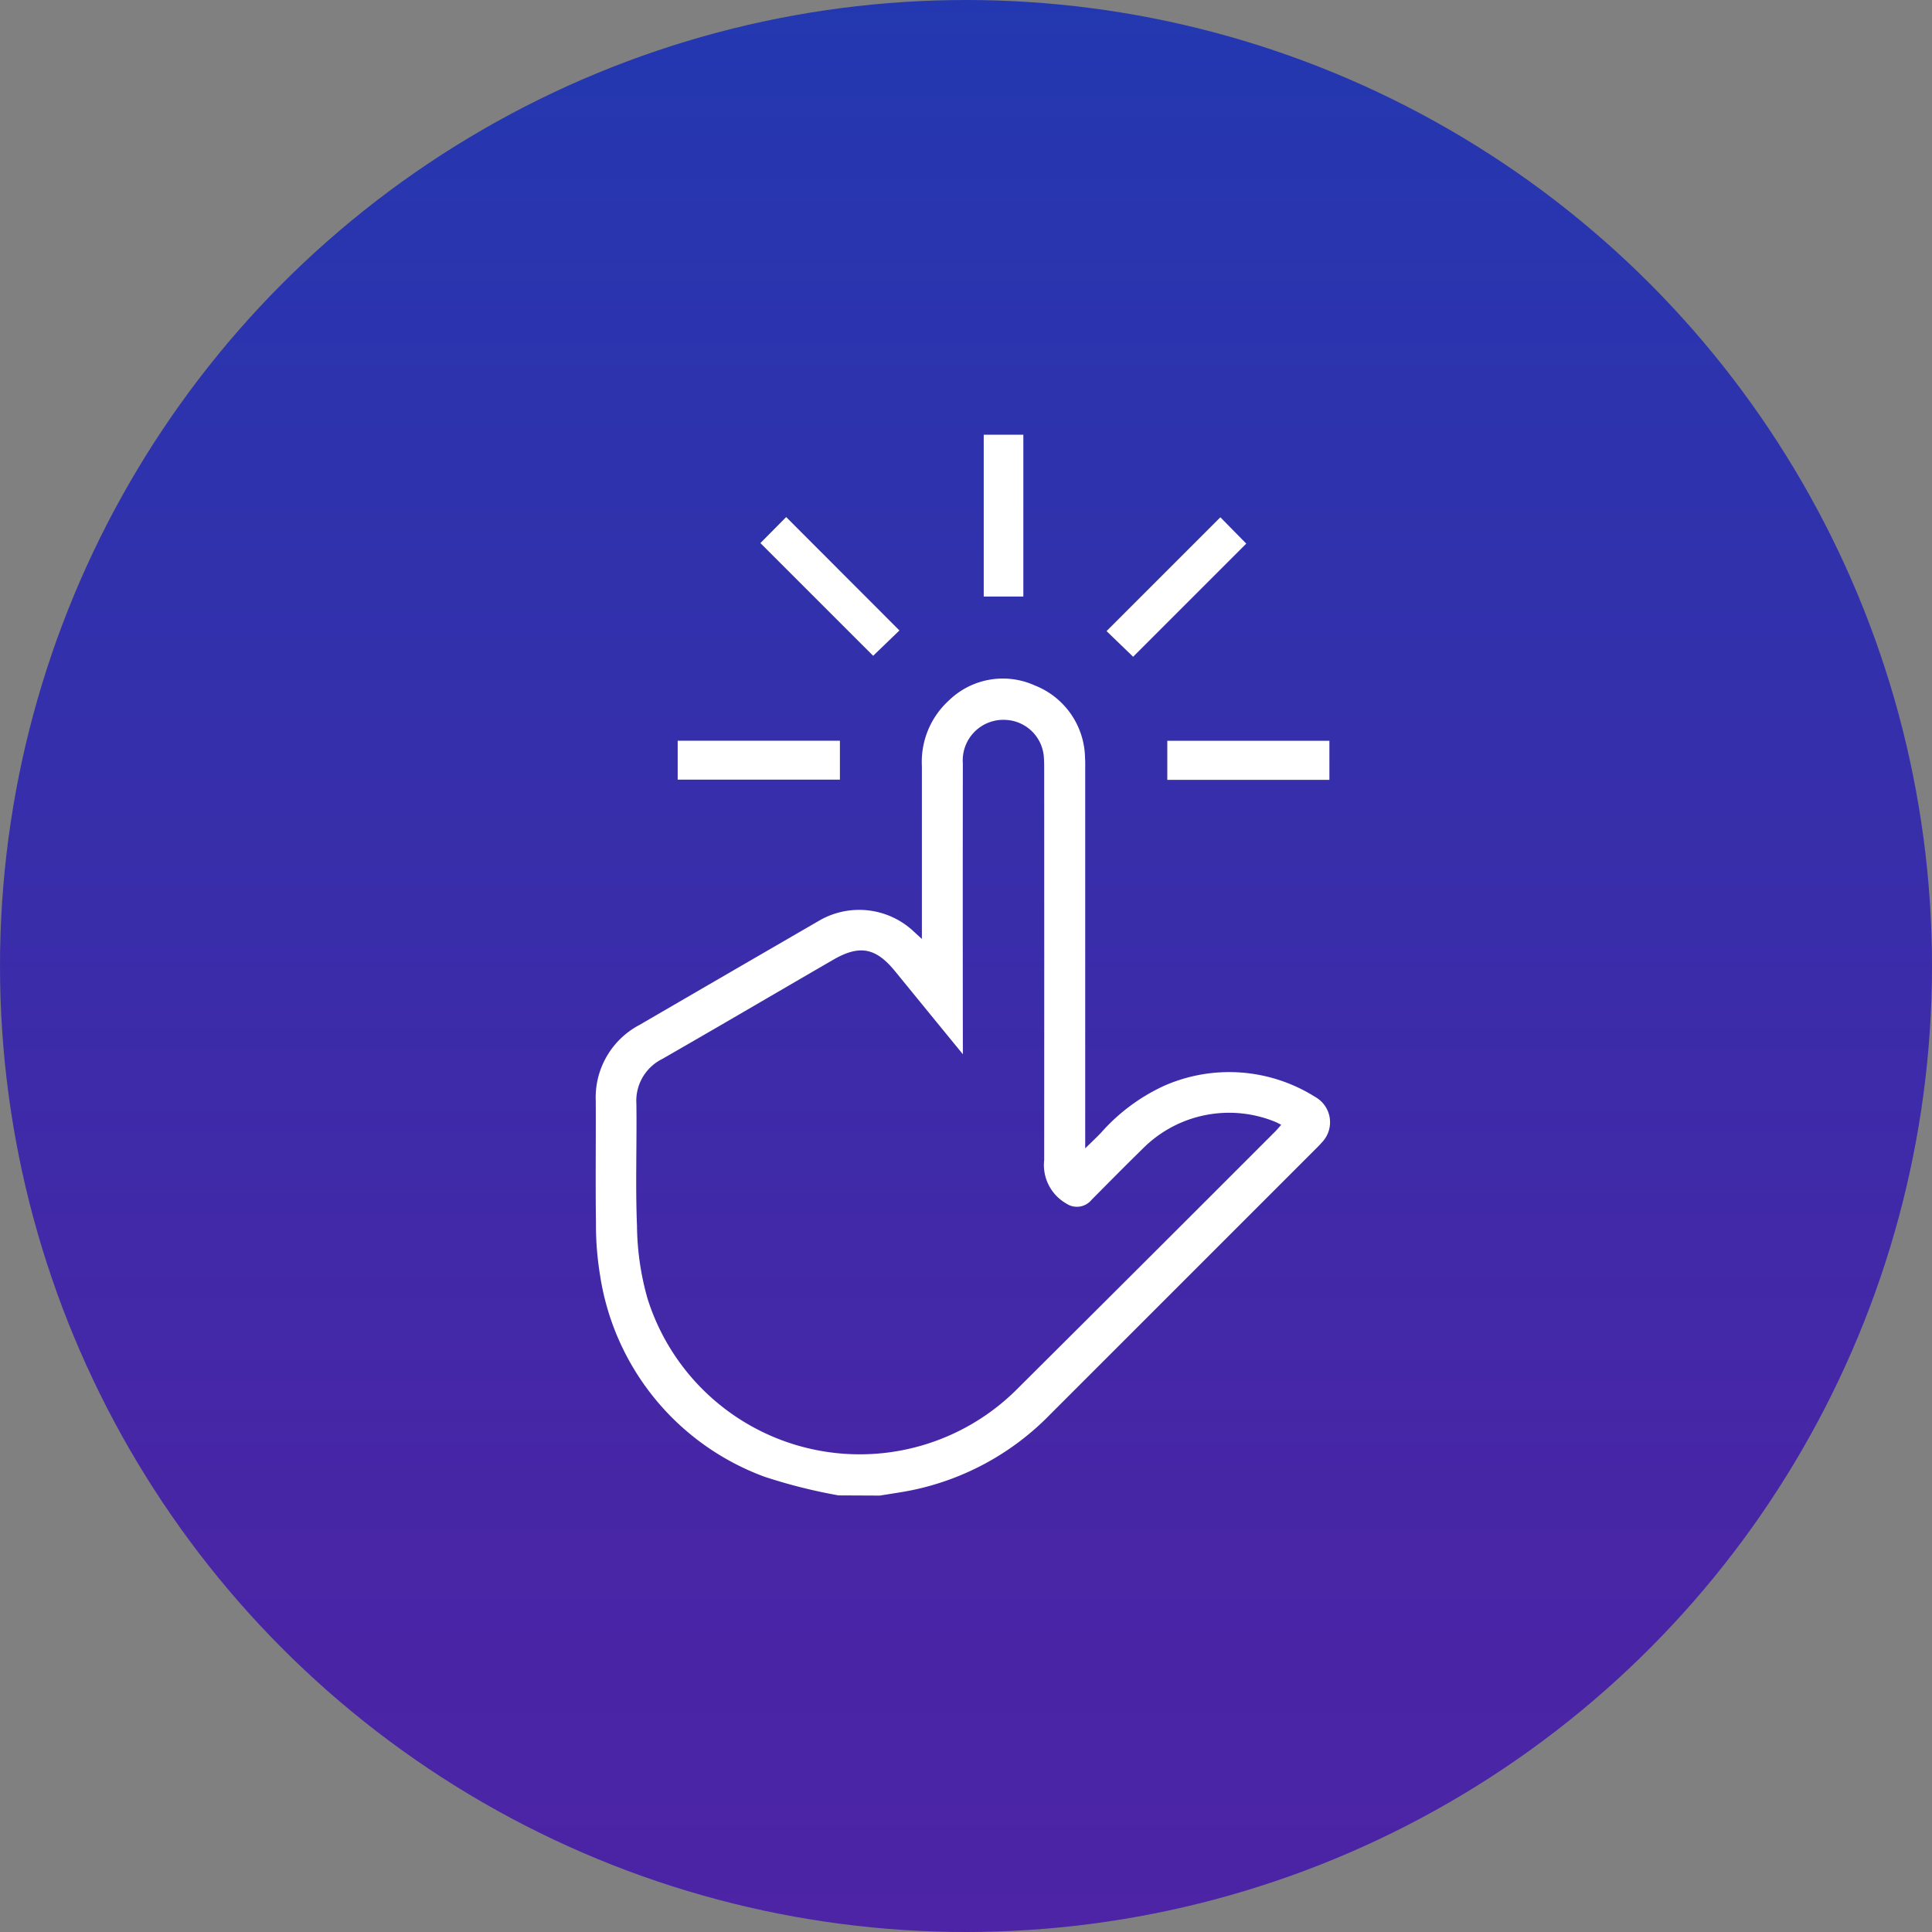<svg xmlns="http://www.w3.org/2000/svg" xmlns:xlink="http://www.w3.org/1999/xlink" width="120" height="120" viewBox="0 0 120 120">
  <rect x="0" y="0" width="120" height="120" fill="#808080" stroke="none"/>
  <defs>
    <linearGradient id="linear-gradient" x1="0.5" x2="0.5" y2="1" gradientUnits="objectBoundingBox">
      <stop offset="0" stop-color="#2338b0"/>
      <stop offset="0.766" stop-color="#4726a6"/>
      <stop offset="1" stop-color="#4c24a5"/>
    </linearGradient>
  </defs>
  <g id="easytojoincontest" transform="translate(-883 -866)">
    <g id="address" transform="translate(-250 394)">
      <g id="Group_4" data-name="Group 4" transform="translate(1133 472)">
        <circle id="Ellipse_1" data-name="Ellipse 1" cx="60" cy="60" r="60" fill="url(#linear-gradient)"/>
      </g>
    </g>
    <g id="Group_7" data-name="Group 7" transform="translate(-572.048 368.952)">
      <path id="Path_16" data-name="Path 16" d="M1507.128,651.3a33.447,33.447,0,0,1-4.589-1.156,15.871,15.871,0,0,1-10.226-12.554,19.267,19.267,0,0,1-.249-3.2c-.035-2.531,0-5.064-.013-7.6a5.091,5.091,0,0,1,2.712-4.708q5.615-3.265,11.235-6.52a4.949,4.949,0,0,1,5.789.7c.134.127.272.249.521.477v-.814q0-4.957,0-9.914a5.162,5.162,0,0,1,1.681-4.089,4.81,4.81,0,0,1,5.327-.931,4.921,4.921,0,0,1,3.125,4.5c.019.256.011.515.011.772q0,11.3,0,22.6v.883c.39-.383.688-.664.972-.958a11.819,11.819,0,0,1,3.945-2.935,10.02,10.02,0,0,1,9.37.7,1.8,1.8,0,0,1,.417,2.82c-.153.179-.324.343-.491.51q-8.193,8.194-16.388,16.387a16.656,16.656,0,0,1-8.553,4.7c-.669.138-1.348.229-2.023.342Zm7.726-27.4c-1.487-1.82-2.846-3.479-4.2-5.141-1.2-1.479-2.214-1.678-3.858-.725-3.542,2.052-7.071,4.126-10.621,6.163a2.9,2.9,0,0,0-1.6,2.777c.033,2.531-.065,5.066.038,7.593a17.071,17.071,0,0,0,.648,4.491,13.817,13.817,0,0,0,23.032,5.569q7.985-7.944,15.945-15.912c.129-.128.244-.271.388-.433-.143-.072-.235-.126-.331-.167a7.567,7.567,0,0,0-8.312,1.692c-1.059,1.034-2.1,2.091-3.14,3.14a1.176,1.176,0,0,1-1.565.226,2.755,2.755,0,0,1-1.374-2.7q.006-12.1,0-24.2c0-.3,0-.6-.026-.9a2.49,2.49,0,0,0-2.344-2.239,2.521,2.521,0,0,0-2.682,2.7q-.011,8.592,0,17.184Z" transform="translate(0 -61.371)" fill="#fff"/>
      <path id="Path_17" data-name="Path 17" d="M1613.794,534.1v-10.05h2.461V534.1Z" transform="translate(-97.645)" fill="#fff"/>
      <path id="Path_18" data-name="Path 18" d="M1543.721,551.51l1.6-1.616,7.035,7.043-1.632,1.573Z" transform="translate(-41.443 -20.73)" fill="#fff"/>
      <path id="Path_19" data-name="Path 19" d="M1517.771,622.486v-2.417h10.076v2.417Z" transform="translate(-20.631 -77.013)" fill="#fff"/>
      <path id="Path_20" data-name="Path 20" d="M1681.458,620.1v2.428H1671.39V620.1Z" transform="translate(-143.839 -77.041)" fill="#fff"/>
      <path id="Path_21" data-name="Path 21" d="M1653.983,558.614l-1.65-1.594,7.069-7.069,1.609,1.636Z" transform="translate(-128.555 -20.774)" fill="#fff"/>
    </g>
  </g>
</svg>
